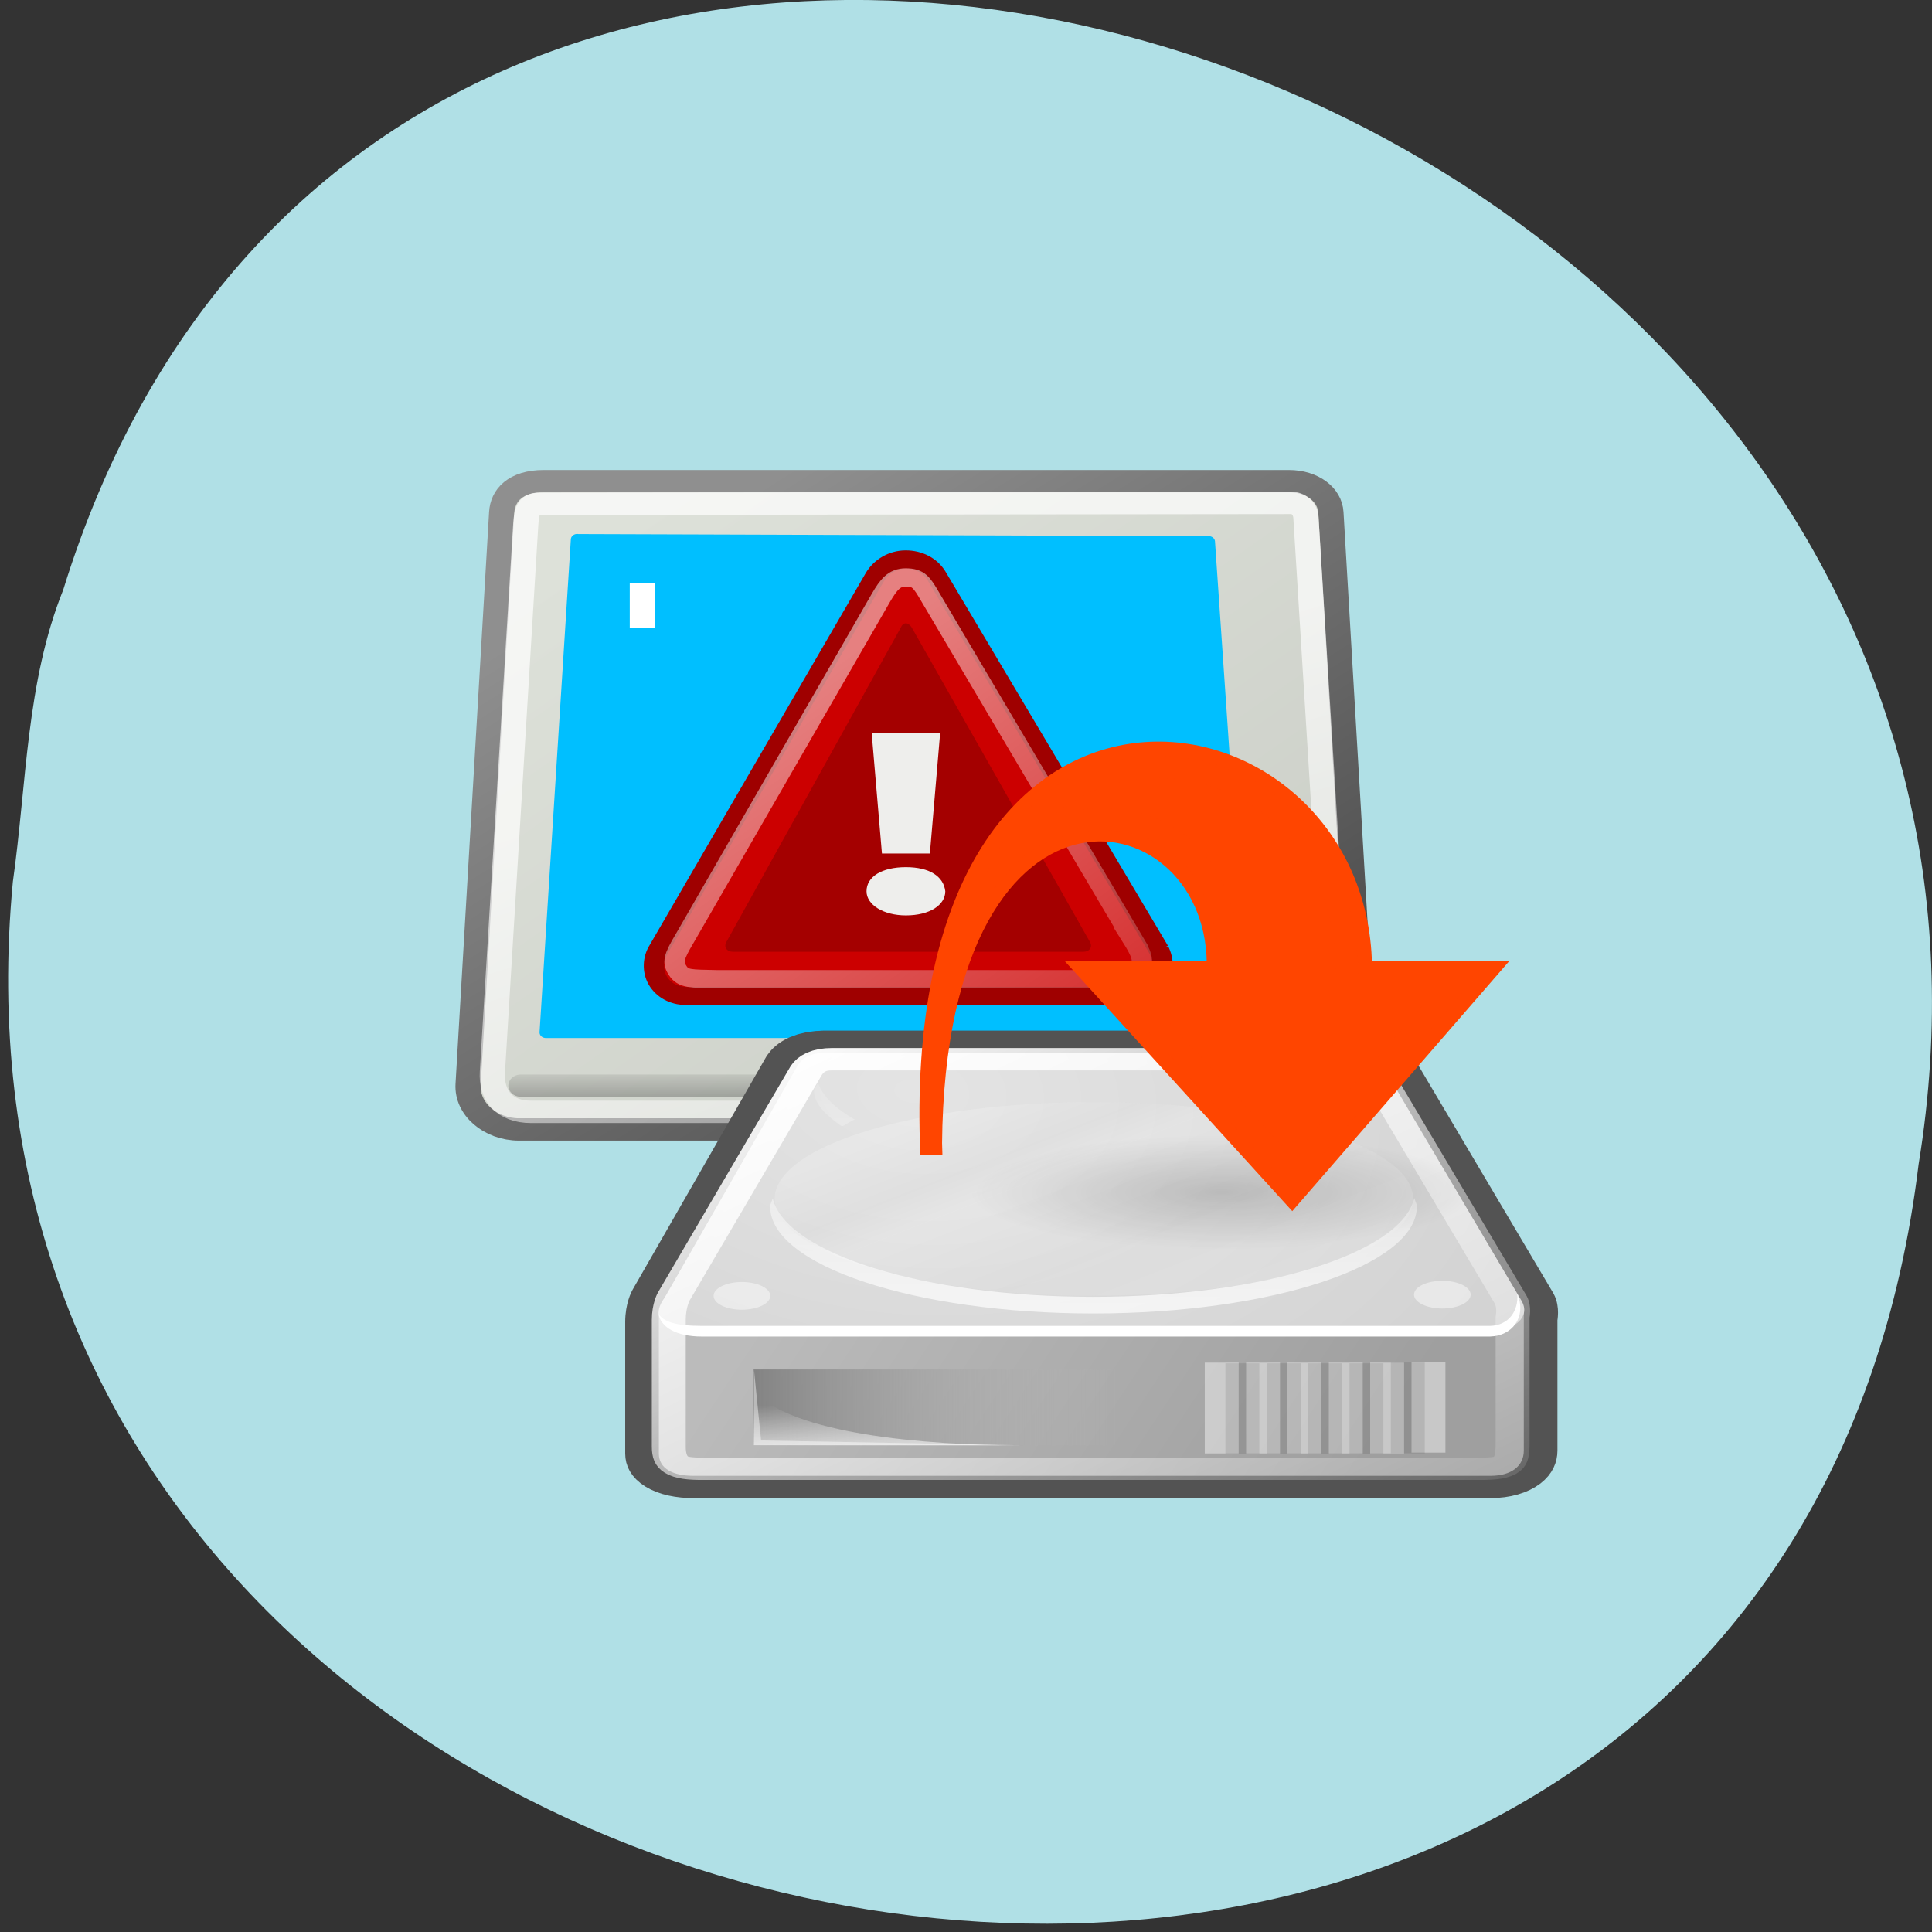 <svg xmlns="http://www.w3.org/2000/svg" xmlns:xlink="http://www.w3.org/1999/xlink" viewBox="0 0 256 256"><rect x="0" y="0" width="256" height="256" fill="#333333" stroke="none"/><defs><clipPath><path d="m -24 13 c 0 1.105 -0.672 2 -1.5 2 -0.828 0 -1.5 -0.895 -1.5 -2 0 -1.105 0.672 -2 1.5 -2 0.828 0 1.5 0.895 1.5 2 z" transform="matrix(15.333 0 0 11.5 415 -125.5)"/></clipPath><linearGradient xlink:href="#7" id="9" gradientTransform="matrix(1.108 0 0 0.902 1 1)" x1="17.698" y1="13" x2="34.975" y2="55.2" gradientUnits="userSpaceOnUse"/><linearGradient xlink:href="#7" id="A" x1="12.378" y1="8.433" x2="44.1" y2="51.621" gradientUnits="userSpaceOnUse"/><linearGradient id="B" x1="12.277" y1="41.21" x2="12.222" y2="37.759" gradientUnits="userSpaceOnUse"><stop stop-color="#eee"/><stop offset="1" stop-color="#eee" stop-opacity="0"/></linearGradient><linearGradient id="C" gradientTransform="matrix(1.13 0 0 0.885 -1.625 -1.304)" x1="8.612" y1="7.229" x2="34.784" y2="33.34" gradientUnits="userSpaceOnUse"><stop stop-color="#dde1d9"/><stop offset="1" stop-color="#cacdc6"/></linearGradient><linearGradient id="D" y1="15.319" x2="0" y2="30.357" gradientUnits="userSpaceOnUse"><stop stop-color="#fff" stop-opacity="0.255"/><stop offset="1" stop-color="#fff"/></linearGradient><linearGradient id="8" gradientUnits="userSpaceOnUse" gradientTransform="matrix(0.875 0 0 0.921 226.24 -218.57)" x1="8.547" y1="30.28" x2="25.598" y2="52.33"><stop stop-color="#fff"/><stop offset="1" stop-color="#fff" stop-opacity="0.34"/></linearGradient><linearGradient id="7"><stop stop-color="#fff"/><stop offset="1" stop-color="#fff" stop-opacity="0"/></linearGradient><linearGradient id="0"><stop/><stop offset="1" stop-opacity="0"/></linearGradient><linearGradient gradientUnits="userSpaceOnUse" y2="11.781" x2="21.748" y1="31.965" x1="33.431" id="1"><stop stop-color="#fff"/><stop offset="0.5" stop-color="#e6e6e6"/><stop offset="0.75" stop-color="#fff"/><stop offset="0.842" stop-color="#e1e1e1"/><stop offset="1" stop-color="#fff"/></linearGradient><linearGradient id="3" x1="7.605" y1="32.481" x2="36.18" y2="44.944" gradientUnits="userSpaceOnUse"><stop stop-color="#bbb"/><stop offset="1" stop-color="#9f9f9f"/></linearGradient><linearGradient id="2" gradientUnits="userSpaceOnUse" x1="7.858" x2="25.483"><stop stop-color="#838383"/><stop offset="1" stop-color="#bbb" stop-opacity="0"/></linearGradient><linearGradient gradientUnits="userSpaceOnUse" y2="31.25" x2="32.537" y1="5.382" x1="10.391" gradientTransform="scale(1.104 0.905)" id="5"><stop stop-color="#8f8f8f"/><stop offset="1" stop-color="#494949"/></linearGradient><linearGradient gradientUnits="userSpaceOnUse" y2="64.893" x2="12.13" y1="53.54" x1="12.207" gradientTransform="scale(1.816 0.551)" id="6"><stop stop-color="#585956"/><stop offset="1" stop-color="#bbbeb8"/></linearGradient><linearGradient gradientUnits="userSpaceOnUse" y2="162.45" x2="0" y1="171.29" gradientTransform="matrix(5.705 0 0 0.175 1 -0.679)" id="4" xlink:href="#0"/><radialGradient r="12.188" cy="25.938" cx="34.06" gradientTransform="matrix(1 0 0 0.344 0 17.03)" gradientUnits="userSpaceOnUse" id="E" xlink:href="#0"/><radialGradient id="F" cx="15.571" cy="2.959" r="20.936" gradientTransform="matrix(1.286 0.782 -0.711 1.17 -2.354 -0.877)" gradientUnits="userSpaceOnUse"><stop stop-color="#e4e4e4"/><stop offset="1" stop-color="#d3d3d3"/></radialGradient></defs><path d="m 1.707 116.8 c -14.702 154.62 233.26 196.24 252.52 37.473 23.866 -145.99 -200.9 -221.18 -245.85 -76.12 c -4.925 12.265 -4.832 25.677 -6.668 38.643 z" fill="#b0e0e6" color="#000"/><g transform="matrix(2.933 0 0 2.962 61.43 59.23)"><g transform="matrix(1.138 0 0 1 -4.443 -0.167)"><g fill-rule="evenodd"><g color="#000"><path d="m 17.472 30.704 h 9.04 v 2.74 h -9.04 z" fill="url(#6)"/><path d="m 7.081 1.696 h 29.588 c 0.911 0 1.624 0.583 1.667 1.402 l 1.332 25.578 c 0.058 1.118 -0.901 2.02 -2.02 2.02 h -31.545 c -1.119 0 -2.079 -0.903 -2.02 -2.02 l 1.332 -25.578 c 0.04 -0.774 0.548 -1.402 1.667 -1.402 z" fill="url(#C)" stroke="url(#5)"/></g><path d="m 8.411 4.306 l -1.242 22.05 h 27.65 l -1.335 -21.952 l -25.07 -0.093 z" fill="#00bfff" stroke="#00bfff" stroke-linejoin="round" stroke-width="0.5"/></g><g fill="none"><path d="m 6.177 28.736 h 31.428" stroke-opacity="0.248" stroke="url(#4)" stroke-linecap="round" stroke-width="0.996"/><path d="m 6.915 2.706 l 29.846 -0.038 c 0.284 0 0.559 0.237 0.582 0.653 l 1.362 24.803 c 0.058 1.057 -0.54 1.786 -1.598 1.786 h -30.524 c -1.059 0 -1.593 -0.729 -1.536 -1.786 l 1.324 -24.494 c 0.039 -0.716 0.166 -0.923 0.545 -0.924 z" stroke-opacity="0.701" stroke="url(#9)" color="#000"/></g><g transform="matrix(0.807 0 0 0.816 -176.07 170.68)"><path d="m 257.22 -181.39 l -10.945 -20.518 c -0.315 -0.57 -0.881 -0.887 -1.51 -0.887 -0.629 0 -1.195 0.38 -1.51 0.95 l -10.694 20.518 c -0.252 0.507 -0.252 1.203 0.063 1.71 0.315 0.507 0.818 0.76 1.447 0.76 h 21.639 c 0.629 0 1.195 -0.317 1.447 -0.823 0.315 -0.507 0.315 -1.14 0.063 -1.71 z" fill="#c00" stroke="#9f0000"/><g><path transform="matrix(0.611 0 0 0.646 230.16 -206.16)" d="m 9.5,37.6 c -0.3,0.5 0,0.9 0.5,0.9 l 28.2,0 c 0.5,0 0.8,-0.4 0.5,-0.9 L 24.4,11 c -0.3,-0.5 -0.7,-0.5 -0.9,0 l -14,26.6 z" fill="#a40000"/><path transform="matrix(0.573 0 0 0.575 231.08 -204.27)" d="m 23.9 36.5 c -1.911 0 -3.381 -1 -3.381 -2.3 0 -1.4 1.323 -2.3 3.381 -2.3 2.058 0 3.234 0.9 3.381 2.3 0 1.3 -1.323 2.3 -3.381 2.3 z m -2.058 -5.9 l -0.882 -11.5 h 5.88 l -0.882 11.5 h -4.263 h 0.147 z" fill="#eeeeec"/></g><path d="m 255.87 -182.09 l -9.901 -18.66 c -0.422 -0.804 -0.573 -1.062 -1.209 -1.062 -0.547 0 -0.831 0.376 -1.224 1.134 l -9.638 18.645 c -0.56 1.047 -0.619 1.32 -0.346 1.78 0.273 0.461 0.622 0.436 1.91 0.466 h 19.09 c 1.199 0.015 1.469 -0.078 1.688 -0.538 0.273 -0.461 0.155 -0.826 -0.375 -1.765 z" opacity="0.5" fill="none" stroke="url(#8)"/></g><g><path d="m 20 27.318 h 0.282 c 0.084 0 0.148 0.019 0.193 0.056 0.045 0.037 0.067 0.09 0.067 0.159 0 0.069 -0.022 0.122 -0.067 0.16 -0.045 0.037 -0.109 0.056 -0.193 0.056 h -0.112 v 0.228 h -0.17 v -0.658 m 0.17 0.123 v 0.184 h 0.094 c 0.033 0 0.058 -0.008 0.076 -0.024 0.018 -0.016 0.027 -0.039 0.027 -0.068 0 -0.029 -0.009 -0.052 -0.027 -0.068 -0.018 -0.016 -0.043 -0.024 -0.076 -0.024 h -0.094 m 0.792 -0.012 c -0.052 0 -0.092 0.019 -0.12 0.057 -0.029 0.038 -0.043 0.092 -0.043 0.161 0 0.069 0.014 0.123 0.043 0.161 0.029 0.038 0.069 0.057 0.12 0.057 0.052 0 0.092 -0.019 0.121 -0.057 0.029 -0.038 0.043 -0.092 0.043 -0.161 0 -0.069 -0.014 -0.123 -0.043 -0.161 -0.029 -0.038 -0.069 -0.057 -0.121 -0.057 m 0 -0.123 c 0.106 0 0.189 0.03 0.249 0.091 0.06 0.061 0.09 0.144 0.09 0.251 0 0.106 -0.03 0.19 -0.09 0.25 -0.06 0.061 -0.143 0.091 -0.249 0.091 -0.106 0 -0.188 -0.03 -0.249 -0.091 -0.06 -0.061 -0.09 -0.144 -0.09 -0.25 0 -0.107 0.03 -0.19 0.09 -0.251 0.06 -0.061 0.143 -0.091 0.249 -0.091 m 0.466 0.012 h 0.19 l 0.239 0.451 v -0.451 h 0.161 v 0.658 h -0.19 l -0.239 -0.451 v 0.451 h -0.161 v -0.658 m 0.663 0 h 0.186 l 0.15 0.235 l 0.15 -0.235 h 0.186 l -0.251 0.381 v 0.277 h -0.17 v -0.277 l -0.251 -0.381" fill="#4a4a4a"/><path d="m 10.5 6.25 h 1 v 2 h -1 z" fill="#fff"/></g></g><g transform="matrix(0.934 0 0 0.61 5.763 19.813)"><path d="m 11.286 11.963 c -0.625 0 -1.031 0.29 -1.281 0.844 0 0 -6.469 17.1 -6.469 17.1 0 0 -0.25 0.672 -0.25 1.781 0 0 0 9.65 0 9.65 0 1.083 0.658 1.625 1.656 1.625 h 38.562 c 0.985 0 1.594 -0.718 1.594 -1.844 v -9.65 c 0 0 0.106 -0.77 -0.094 -1.313 l -6.719 -17.197 c -0.185 -0.512 -0.637 -0.988 -1.125 -1 h -25.875 z" fill="none" stroke="#535353" stroke-linejoin="round" stroke-linecap="round" stroke-width="3.28"/><g fill-rule="evenodd"><path d="m 3.274 30.997 l 0.765 -0.692 l 37.61 0.063 l 3.462 0.317 v 10.439 c 0 1.126 -0.607 1.843 -1.592 1.843 h -38.583 c -0.998 0 -1.662 -0.542 -1.662 -1.625 v -10.345 z" fill="url(#3)"/><path d="m 3.549 29.914 c -0.714 1.464 -0.001 2.393 1.036 2.393 0 0 39 0 39 0 1.119 -0.024 1.845 -1.012 1.429 -2.143 l -6.714 -17.211 c -0.185 -0.512 -0.655 -0.988 -1.143 -1 h -25.857 c -0.625 0 -1.036 0.304 -1.286 0.857 0 0 -6.464 17.1 -6.464 17.1 z" fill="url(#F)"/><path d="m 7.858 35.17 h 17.625 v 5.563 h -17.625 z" fill="url(#2)" color="#000"/><path d="m 7.858 40.737 c 0 0 0 -4.01 0 -4.01 1.836 3.179 8.296 4.01 12.937 4.01 0 0 -12.937 0 -12.937 0 z" opacity="0.811" fill="url(#B)"/><path d="m 44.796 29.629 c 0.064 1.25 -0.414 2.316 -1.322 2.344 0 0 -38.12 0 -38.12 0 -1.289 0 -1.868 -0.325 -2.084 -0.868 0.092 0.944 0.826 1.649 2.084 1.649 0 0 38.12 0 38.12 0 1.076 -0.033 1.753 -1.424 1.352 -2.995 l -0.03 -0.13 z" fill="#fff"/><path d="m 10.969 14.156 c -0.046 0.2 -0.188 0.387 -0.188 0.594 0 0.949 0.591 1.789 1.344 2.594 0.24 -0.154 0.365 -0.354 0.625 -0.5 -0.94 -0.816 -1.553 -1.717 -1.781 -2.688 z m 26.656 0 c -0.229 0.97 -0.842 1.872 -1.781 2.688 0.274 0.154 0.404 0.368 0.656 0.531 0.757 -0.807 1.313 -1.673 1.313 -2.625 0 -0.207 -0.142 -0.393 -0.188 -0.594 z m 2.188 8.438 c -0.614 4.04 -7.299 7.25 -15.531 7.25 -8.212 0 -14.86 -3.193 -15.5 -7.219 -0.032 0.197 -0.125 0.392 -0.125 0.594 0 4.318 6.989 7.844 15.625 7.844 8.636 0 15.656 -3.526 15.656 -7.844 0 -0.213 -0.089 -0.417 -0.125 -0.625 z" opacity="0.691" fill="url(#D)" color="#000"/></g><path id="G" transform="translate(0.088 4.177)" d="m 8.574 25.594 c 0 0.561 -0.613 1.016 -1.37 1.016 -0.757 0 -1.37 -0.455 -1.37 -1.016 0 -0.561 0.613 -1.016 1.37 -1.016 0.757 0 1.37 0.455 1.37 1.016 z" fill="#fff" fill-rule="evenodd" fill-opacity="0.458" color="#000"/><use xlink:href="#G" transform="translate(33.879 -0.088)" width="1" height="1"/><g fill="none" stroke-width="1.64"><path d="m 11.643 12.416 c -0.602 0 -0.993 0.279 -1.233 0.812 0 0 -6.415 16.591 -6.415 16.591 0 0 -0.241 0.647 -0.241 1.715 0 0 0 9.29 0 9.29 0 1.355 0.444 1.627 1.594 1.627 h 37.687 c 1.323 0 1.534 -0.316 1.534 -1.837 v -9.29 c 0 0 0.102 -0.742 -0.09 -1.264 l -6.593 -16.806 c -0.178 -0.493 -0.551 -0.826 -1.021 -0.838 h -25.22 z" stroke="url(#A)" stroke-linejoin="round" stroke-linecap="round"/><g stroke-linecap="square"><g stroke-opacity="0.424" stroke="#fff"><path d="m 40.5 35.429 v 5.02"/><path d="m 38.5 35.489 v 5.02"/><path d="m 36.5 35.489 v 5.02"/><path d="m 34.5 35.489 v 5.02"/><path d="m 32.5 35.489 v 5.02"/><path d="m 30.5 35.489 v 5.02"/></g><g stroke="#000"><path d="m 39.5 35.479 v 5.02" opacity="0.097"/><path d="m 37.5 35.539 v 5.02" opacity="0.097"/><path d="m 35.5 35.539 v 5.02" opacity="0.097"/><path d="m 33.5 35.539 v 5.02" opacity="0.097"/><path d="m 31.5 35.539 v 5.02" opacity="0.097"/></g></g></g><path d="m 7.875 35.19 v 5.531 h 12.563 l -12.219 -0.344 l -0.344 -5.188 z" opacity="0.44" fill="#fff" fill-rule="evenodd"/><g color="#000"><path d="m 46.25 25.938 c 0 2.313 -5.457 4.188 -12.188 4.188 -6.731 0 -12.188 -1.875 -12.188 -4.188 0 -2.313 5.457 -4.188 12.188 -4.188 6.731 0 12.188 1.875 12.188 4.188 z" transform="translate(-3.565 -3.78)" opacity="0.2" fill="url(#E)" display="block"/><path d="m 39.875 19.563 c 0 3.693 -6.66 6.688 -14.875 6.688 -8.215 0 -14.875 -2.994 -14.875 -6.688 0 -3.693 6.66 -6.688 14.875 -6.688 8.215 0 14.875 2.994 14.875 6.688 z" transform="matrix(1.038 0 0 1.061 -1.633 1.905)" opacity="0.206" fill="url(#1)" fill-rule="evenodd"/></g></g><g transform="matrix(0 0.597 -0.597 0 36.1 8.04)" fill="#ff4500" display="block" stroke="#ff4500" color="#000" stroke-width="1.675"><path d="m 38.771 25.1 c -40.03 1.321 -33.7 -32.741 -12.88 -32.537 v -9.375 l 16.648 14.587 l -16.648 15.298 c 0 0 0 -9.668 0 -9.668 -14.06 -0.586 -18.18 21.433 12.88 21.696 z"/><path d="m 17.321 19.378 c -11.723 -6.08 -8.188 -26.23 9.584 -25.766 v -8.099 c 0 0 14.05 12.264 14.05 12.264 l -14.05 12.944 c 0 0 0 -8.278 0 -8.278 -14.84 -0.348 -14.16 12.758 -9.584 16.935 z" opacity="0.699" stroke-miterlimit="10"/></g></g></svg>